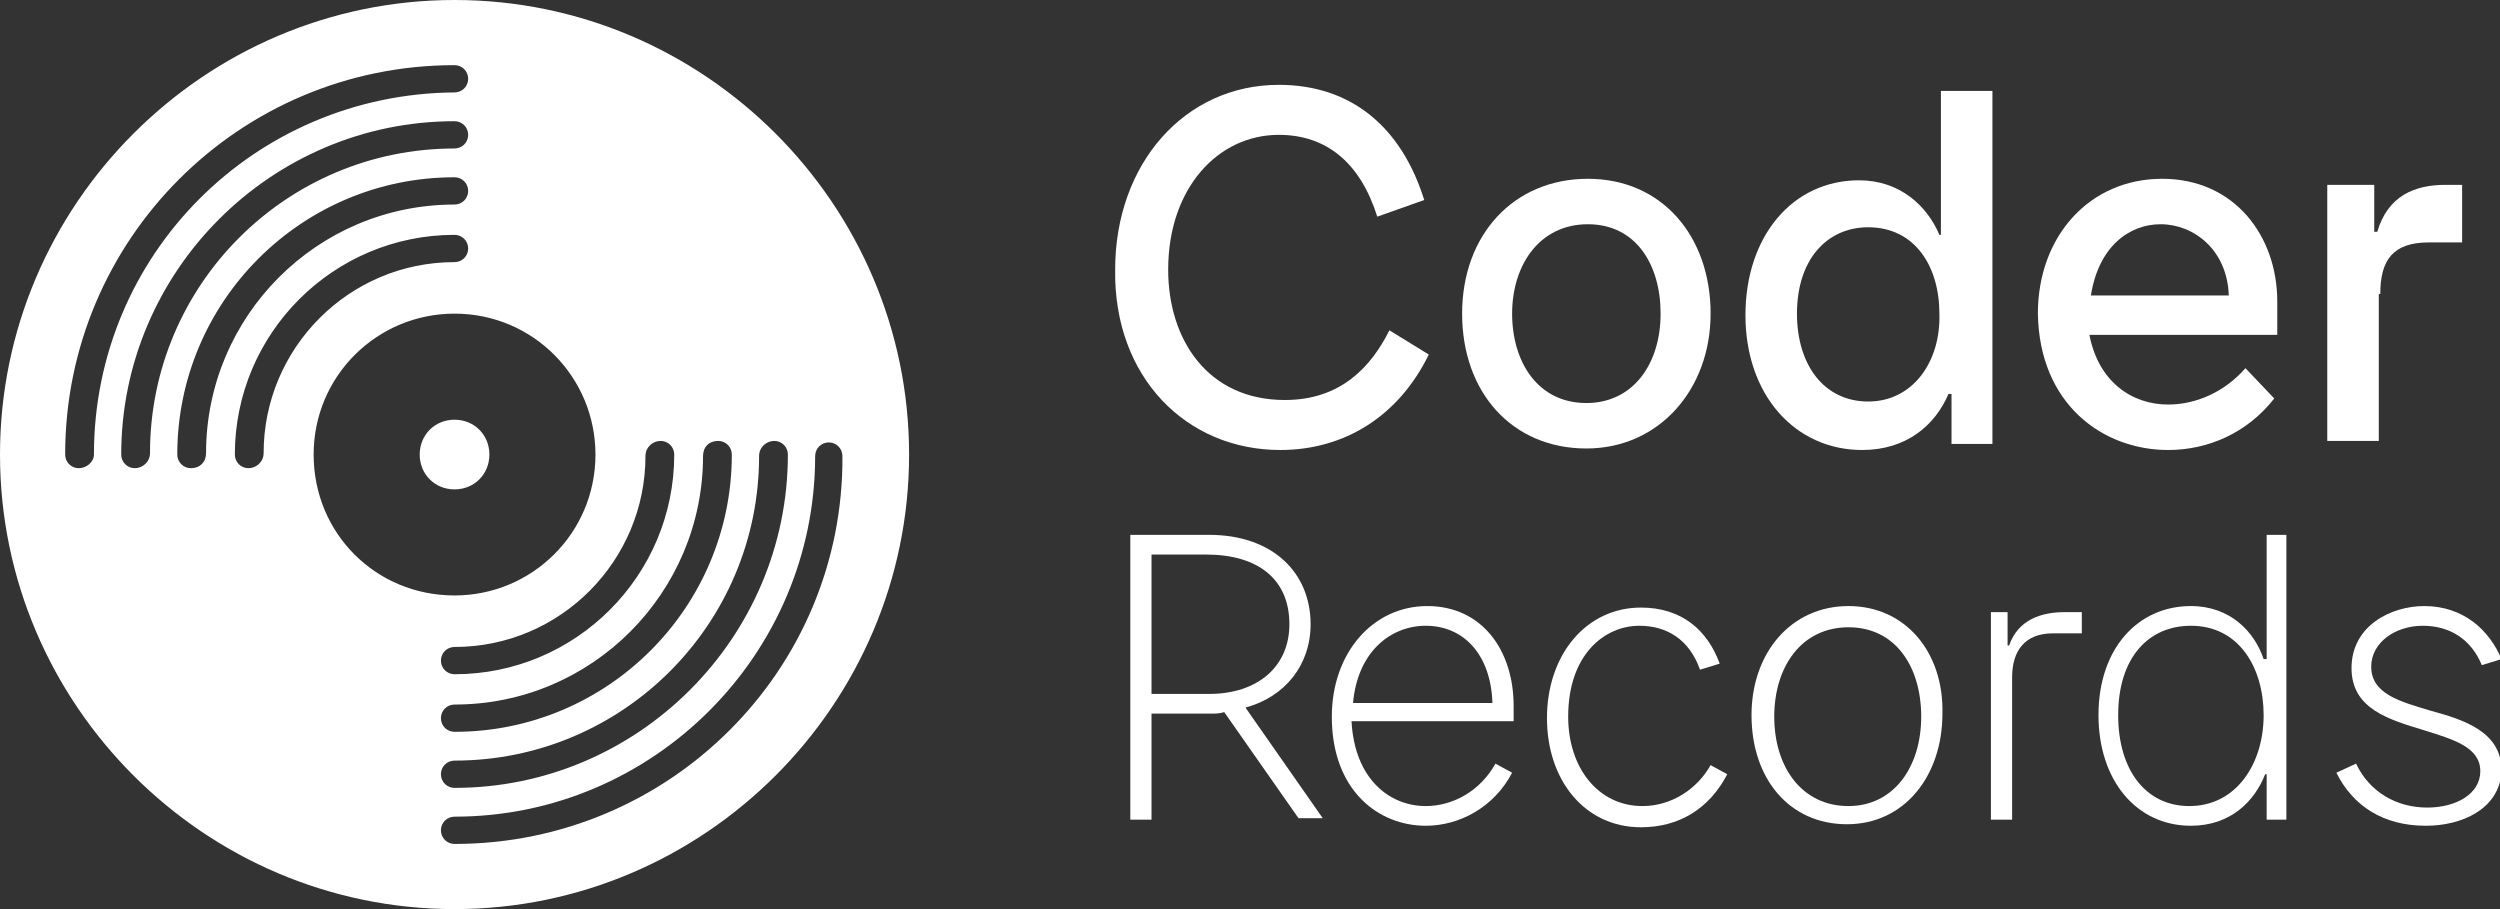 <?xml version="1.0" encoding="utf-8"?>
<!-- Generator: Adobe Illustrator 25.4.0, SVG Export Plug-In . SVG Version: 6.00 Build 0)  -->
<svg version="1.1" id="Layer_1" xmlns="http://www.w3.org/2000/svg" xmlns:xlink="http://www.w3.org/1999/xlink" x="0px" y="0px"
	 viewBox="0 0 165 60" style="enable-background:new 0 0 165 60;" xml:space="preserve">
<rect x="0" y="0" width="165" height="60" fill="#333333" stroke="none"/>
<style type="text/css">
	.st0{fill:#FFFFFF;}
</style>
<g>
	<path class="st0" d="M30,0C13.5,0,0,13.5,0,30c0,16.5,13.5,30,30,30c16.5,0,30-13.5,30-30C60,13.5,46.5,0,30,0z M51.1,29.1
		c0.5,0,0.9,0.4,0.9,0.9c0,12.1-9.9,22-22,22c-0.5,0-0.9-0.4-0.9-0.9c0-0.5,0.4-0.9,0.9-0.9c11.1,0,20.1-9,20.1-20.1
		C50.1,29.5,50.6,29.1,51.1,29.1z M47.4,29.1c0.5,0,0.9,0.4,0.9,0.9c0,10.1-8.2,18.3-18.3,18.3c-0.5,0-0.9-0.4-0.9-0.9
		c0-0.5,0.4-0.9,0.9-0.9c9.1,0,16.4-7.4,16.4-16.4C46.4,29.5,46.8,29.1,47.4,29.1z M43.6,29.1c0.5,0,0.9,0.4,0.9,0.9
		c0,8-6.5,14.5-14.5,14.5c-0.5,0-0.9-0.4-0.9-0.9c0-0.5,0.4-0.9,0.9-0.9c7,0,12.6-5.7,12.6-12.6C42.6,29.5,43.1,29.1,43.6,29.1z
		 M5.2,30.9c-0.5,0-0.9-0.4-0.9-0.9C4.3,15.8,15.8,4.3,30,4.3c0.5,0,0.9,0.4,0.9,0.9c0,0.5-0.4,0.9-0.9,0.9
		C16.8,6.2,6.2,16.8,6.2,30C6.2,30.5,5.7,30.9,5.2,30.9z M8.9,30.9C8.4,30.9,8,30.5,8,30C8,17.9,17.9,8,30,8c0.5,0,0.9,0.4,0.9,0.9
		c0,0.5-0.4,0.9-0.9,0.9c-11.1,0-20.1,9-20.1,20.1C9.9,30.5,9.4,30.9,8.9,30.9z M12.6,30.9c-0.5,0-0.9-0.4-0.9-0.9
		c0-10.1,8.2-18.3,18.3-18.3c0.5,0,0.9,0.4,0.9,0.9c0,0.5-0.4,0.9-0.9,0.9c-9.1,0-16.4,7.4-16.4,16.4C13.6,30.5,13.2,30.9,12.6,30.9
		z M16.4,30.9c-0.5,0-0.9-0.4-0.9-0.9c0-8,6.5-14.5,14.5-14.5c0.5,0,0.9,0.4,0.9,0.9c0,0.5-0.4,0.9-0.9,0.9c-7,0-12.6,5.7-12.6,12.6
		C17.4,30.5,16.9,30.9,16.4,30.9z M20.7,30c0-5.2,4.2-9.3,9.3-9.3c5.2,0,9.3,4.2,9.3,9.3c0,5.2-4.2,9.3-9.3,9.3
		C24.8,39.3,20.7,35.2,20.7,30z M30,55.7c-0.5,0-0.9-0.4-0.9-0.9c0-0.5,0.4-0.9,0.9-0.9c13.1,0,23.8-10.7,23.8-23.8
		c0-0.5,0.4-0.9,0.9-0.9c0.5,0,0.9,0.4,0.9,0.9C55.7,44.2,44.2,55.7,30,55.7z"/>
	<path class="st0" d="M32.3,30c0-1.3-1-2.3-2.3-2.3c-1.3,0-2.3,1-2.3,2.3c0,1.3,1,2.3,2.3,2.3C31.3,32.3,32.3,31.3,32.3,30z"/>
</g>
<g>
	<path class="st0" d="M84.5,29.7c4.2,0,7.8-2.2,9.8-6.3l-2.6-1.6c-1.2,2.4-3.2,4.6-6.9,4.6c-5.1,0-7.7-4-7.7-8.6
		c0-5.4,3.3-8.9,7.3-8.9c3.2,0,5.4,1.9,6.5,5.4l3.1-1.1c-1.5-4.8-4.8-7.6-9.6-7.6c-6.2,0-10.8,5.2-10.8,12.2
		C73.5,24.9,78.3,29.7,84.5,29.7z"/>
	<path class="st0" d="M104.7,29.6c4.8,0,8.2-3.9,8.2-8.9c0-5.1-3.2-8.9-8.1-8.9c-4.9,0-8.3,3.7-8.3,8.9
		C96.5,25.9,99.8,29.6,104.7,29.6z M104.8,14.8c3.2,0,4.8,2.7,4.8,5.9c0,3.3-1.8,5.9-4.9,5.9c-3.2,0-4.9-2.7-4.9-5.9
		C99.8,17.5,101.6,14.8,104.8,14.8z"/>
	<path class="st0" d="M131.5,29.2V6h-3.4v9.5H128c-0.8-1.9-2.6-3.6-5.3-3.6c-4.4,0-7.5,3.7-7.5,8.9c0,5.3,3.3,8.9,7.7,8.9
		c2.9,0,4.8-1.6,5.7-3.7h0.2v3.3H131.5z M123.3,26.5c-2.9,0-4.7-2.4-4.7-5.8c0-3.6,2-5.7,4.7-5.7c3.1,0,4.7,2.6,4.7,5.7
		C128.1,23.8,126.3,26.5,123.3,26.5z"/>
	<path class="st0" d="M143.1,29.7c2.6,0,5.2-1.1,7-3.4l-1.9-2c-1.4,1.6-3.3,2.4-5.1,2.4c-2.4,0-4.6-1.5-5.2-4.6h12.4
		c0-1.2,0-1.6,0-2.2c0-4.3-2.8-8.1-7.6-8.1s-8.2,3.8-8.2,8.9C134.6,26.7,138.8,29.7,143.1,29.7z M142.6,14.8c2.2,0,4.4,1.7,4.5,4.7
		H138C138.5,16.3,140.5,14.8,142.6,14.8z"/>
	<path class="st0" d="M157.1,19.4c0-2.2,0.8-3.4,3.2-3.4h2.2v-3.8h-1.1c-2,0-3.8,0.7-4.5,3.1h-0.2v-3.1h-3.1v16.9h3.4V19.4z"/>
	<path class="st0" d="M86.5,41.2c0-3.4-2.5-5.9-6.7-5.9h-5.2v18.8H76v-7h3.9c0.3,0,0.6,0,0.9-0.1l4.9,7h1.6l-5.1-7.3
		C84.8,46,86.5,43.9,86.5,41.2z M79.8,45.8H76v-9.2h3.6c3.4,0,5.5,1.6,5.5,4.6C85.1,44,83,45.8,79.8,45.8z"/>
	<path class="st0" d="M94.2,40c-3.6,0-6.3,3.1-6.3,7.3c0,4.9,3.1,7.2,6.2,7.2c2.2,0,4.5-1.2,5.7-3.5l-1.1-0.6
		c-1,1.8-2.8,2.8-4.6,2.8c-2.4,0-4.7-1.8-4.9-5.6h10.7v-1C99.9,42.9,97.8,40,94.2,40z M89.3,46.4c0.3-3.4,2.5-5.1,4.8-5.1
		c2.5,0,4.3,1.9,4.4,5.1H89.3z"/>
	<path class="st0" d="M108.4,53.2c-2.9,0-4.9-2.5-4.9-5.9c0-4.1,2.4-6,4.7-6c1.8,0,3.3,0.9,4,2.9l1.3-0.4c-0.8-2.2-2.5-3.7-5.2-3.7
		c-3.6,0-6.2,3.1-6.2,7.3c0,4.1,2.5,7.2,6.2,7.2c2.5,0,4.5-1.2,5.7-3.5l-1.1-0.6C112,52.1,110.3,53.2,108.4,53.2z"/>
	<path class="st0" d="M122,40c-3.8,0-6.4,3.1-6.4,7.2c0,4.2,2.5,7.2,6.3,7.2s6.3-3.2,6.3-7.3C128.3,43.1,125.8,40,122,40z M122,53.2
		c-3.1,0-4.9-2.6-4.9-5.9c0-3.3,1.8-5.9,4.9-5.9c3.1,0,4.8,2.6,4.8,5.9C126.8,50.6,125,53.2,122,53.2z"/>
	<path class="st0" d="M132.6,42.6h-0.1v-2.2h-1.1v13.7h1.4v-9.4c0-1.7,0.8-2.9,2.7-2.9h1.9v-1.4h-1.1
		C134.7,40.4,133.2,40.9,132.6,42.6z"/>
	<path class="st0" d="M149.5,43.5h-0.1c-0.6-1.8-2.2-3.5-4.8-3.5c-3.5,0-6.1,2.8-6.1,7.2c0,4.3,2.5,7.3,6.1,7.3
		c2.6,0,4.2-1.6,4.9-3.4h0.1v3h1.3V35.3h-1.3V43.5z M144.5,53.2c-2.9,0-4.7-2.4-4.7-6c0-3.8,2-5.9,4.8-5.9c3.2,0,4.8,2.8,4.8,5.9
		C149.4,50.4,147.6,53.2,144.5,53.2z"/>
	<path class="st0" d="M160.4,46.9c-2-0.6-3.9-1.1-3.9-2.9c0-1.6,1.6-2.7,3.4-2.7s3.2,0.9,3.9,2.6l1.3-0.4c-0.8-1.9-2.5-3.5-5.1-3.5
		c-2.2,0-4.8,1.3-4.8,4.1c0,2.7,2.5,3.4,4.8,4.1c1.9,0.6,3.7,1.1,3.7,2.7c0,1.5-1.6,2.4-3.5,2.4c-2,0-3.8-1-4.7-2.9l-1.3,0.6
		c1.1,2.2,3.1,3.5,5.9,3.5c2.4,0,4.8-1.1,5-3.5C165.2,48.3,162.6,47.5,160.4,46.9z"/>
</g>
</svg>
